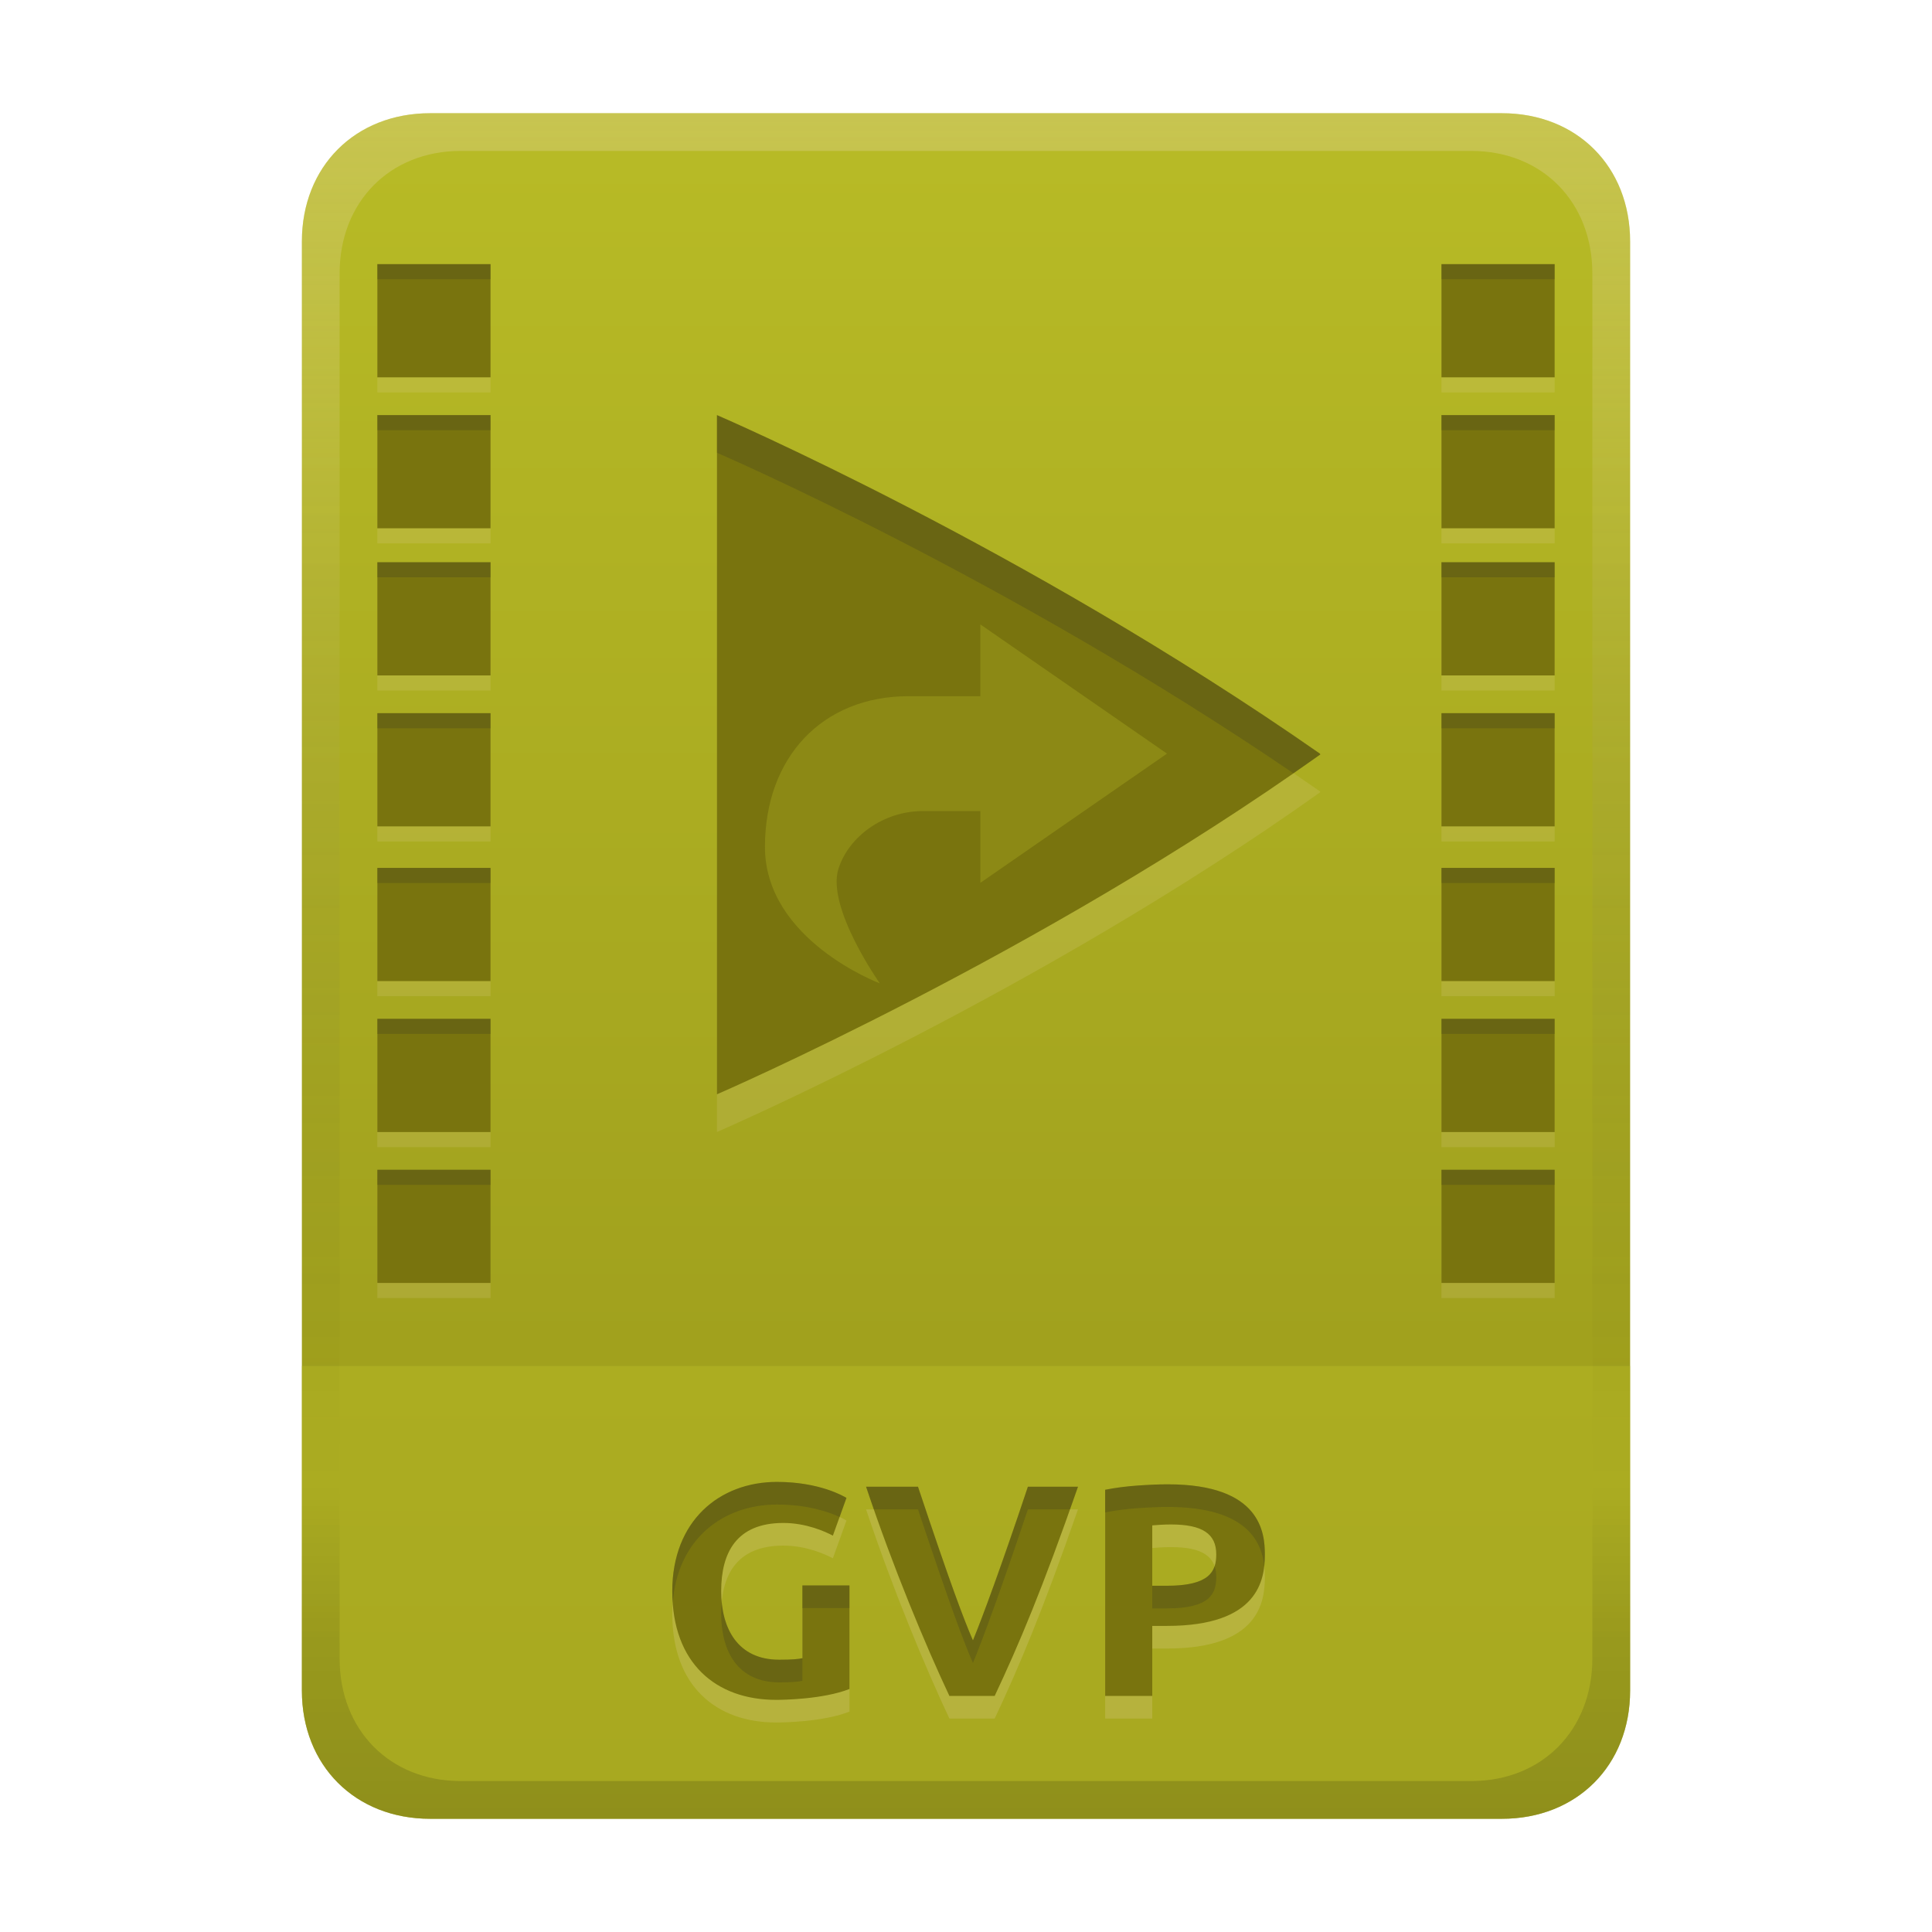 <svg width="256" height="256" fill="none" version="1.1" viewBox="0 0 256 256" xmlns="http://www.w3.org/2000/svg">
  <path d="m57 15c-9.939 0-17 7.059-17 17v192c0 9.939 7.059 17 17 17h142c9.941 0 17-7.061 17-17v-192c0-9.941-7.061-17-17-17z" fill="url(#linearGradient26)" stroke-linecap="round" stroke-linejoin="round" stroke-miterlimit="0" style="paint-order:markers fill stroke"/>
  <defs>
    <linearGradient id="linearGradient26" x1="-160" x2="-160" y2="226" gradientTransform="translate(267,15)" gradientUnits="userSpaceOnUse">
      <stop stop-color="#b8bb26" offset="0"/>
      <stop stop-color="#98971a" offset="1"/>
    </linearGradient>
    <linearGradient id="linearGradient20" x1="128" x2="128" y1="15" y2="241" gradientUnits="userSpaceOnUse">
      <stop stop-color="#ebdbb2" stop-opacity=".3" offset="0"/>
      <stop stop-color="#ebdbb2" stop-opacity=".15" offset=".203"/>
      <stop stop-opacity="0" offset=".804"/>
      <stop stop-opacity=".1" offset=".897"/>
      <stop stop-opacity=".15" offset="1"/>
    </linearGradient>
  </defs>
  <path d="m57 241c-9.939 0-17-7.059-17-17v-43h176v43c0 9.941-7.061 17-17 17z" fill="#b8bb26" opacity=".5" stroke-linecap="round" stroke-linejoin="round" stroke-miterlimit="0" style="paint-order:markers fill stroke"/>
  <path d="m103.8 204.8c-6.242 0-8.24 3.965-8.24 9.04 0 4.958 2.199 9.08 7.68 9.08 1.759 0 2.522-0.08 3.08-0.2v-9.64h6.24v13.72c-3.541 1.391-8.981 1.44-9.72 1.44-7.958 0-13.76-4.835-13.76-14.4 0-9.31 6.235-14.48 13.88-14.48 5.664 0 8.888 1.925 9.2 2.12l-1.8 5c-0.981-0.521-3.505-1.68-6.56-1.68zm22 22.92c-3.114-6.608-7.504-17.111-11.04-27.72h6.88c4.355 13.066 6.109 17.667 7.28 20.36 1.257-3.043 3.864-10.113 7.28-20.36h6.64c-4.722 13.551-7.846 20.943-11.04 27.72zm28.96-28.04c12.379 0 12.84 6.501 12.84 9.32 0 3.329-0.85 9.44-12.96 9.44h-1.96v9.28h-6.24v-27.32c1.36-0.267 2.8-0.453 4.32-0.56s2.853-0.16 4-0.16zm0.4 5.32c-0.969 0-1.885 0.07-2.48 0.12v8h1.96c5.667 0 6.52-1.933 6.52-4.16 0-2.719-1.832-3.96-6-3.96z" fill="#ebdbb2" opacity=".2" aria-label="GVP"/>
  <path d="m103.8 201.8c-6.242 0-8.24 3.965-8.24 9.04 0 4.958 2.199 9.08 7.68 9.08 1.759 0 2.522-0.08 3.08-0.2v-9.64h6.24v13.72c-3.541 1.391-8.981 1.44-9.72 1.44-7.958 0-13.76-4.835-13.76-14.4 0-9.31 6.235-14.48 13.88-14.48 5.664 0 8.888 1.925 9.2 2.12l-1.8 5c-0.981-0.521-3.505-1.68-6.56-1.68zm22 22.92c-3.114-6.608-7.504-17.111-11.04-27.72h6.88c4.355 13.066 6.109 17.667 7.28 20.36 1.257-3.043 3.864-10.113 7.28-20.36h6.64c-4.722 13.551-7.846 20.943-11.04 27.72zm28.96-28.04c12.379 0 12.84 6.501 12.84 9.32 0 3.329-0.85 9.44-12.96 9.44h-1.96v9.28h-6.24v-27.32c1.36-0.267 2.8-0.453 4.32-0.56s2.853-0.16 4-0.16zm0.4 5.32c-0.969 0-1.885 0.07-2.48 0.12v8h1.96c5.667 0 6.52-1.933 6.52-4.16 0-2.719-1.832-3.96-6-3.96z" fill="#79740e" aria-label="GVP"/>
  <path d="m102.96 196.36c-7.645 0-13.881 5.171-13.881 14.48 0 0.544 0.024 1.069 0.061 1.582 0.605-8.411 6.575-13.062 13.82-13.062 4.124 0 6.934 1.016 8.289 1.647l0.91-2.525c-0.312-0.195-3.535-2.121-9.199-2.121zm51.799 0.32c-1.147 0-2.48 0.053-4 0.16-1.52 0.107-2.96 0.294-4.32 0.561v3c1.36-0.267 2.8-0.454 4.32-0.561s2.853-0.16 4-0.16c10.498 0 12.418 4.67 12.762 7.811 0.058-0.532 0.078-1.038 0.078-1.49 0-2.819-0.461-9.32-12.84-9.32zm-40 0.32c0.334 1.003 0.682 2.002 1.029 3h5.852c4.355 13.066 6.109 17.666 7.279 20.359 1.257-3.043 3.864-10.112 7.279-20.359h5.58c0.35-0.985 0.692-1.942 1.06-3h-6.641c-3.416 10.247-6.023 17.317-7.279 20.359-1.171-2.693-2.924-7.293-7.279-20.359zm46.182 10.531c-0.5 1.492-2.035 2.588-6.301 2.588h-1.961v3h1.961c5.667 0 6.519-1.931 6.519-4.158 0-0.533-0.074-1.009-0.219-1.43zm-54.621 2.549v3h6.24v-3zm-10.688 2.213c-0.046 0.503-0.072 1.017-0.072 1.547 0 4.958 2.198 9.08 7.68 9.08 1.759 0 2.522-0.08 3.08-0.199v-3c-0.559 0.12-1.321 0.199-3.08 0.199-4.935 0-7.203-3.343-7.607-7.627z" fill="#282828" opacity=".2"/>
  <path d="m50 37v15h15v-15h-15zm141 0v15h15v-15h-15zm-141 20v15h15v-15h-15zm141 0v15h15v-15h-15zm-96.006 2.994s0.006 0.002 0.006 0.002v-0.002h-0.006zm0.006 0.002v89.998s42.649-18.449 79.949-45.029c0-7e-3 -0.004-0.015-0.01-0.025-4e-3 -0.011-0.011-0.02-0.018-0.029l-0.018-0.027c-6e-3 -8e-3 -0.009-0.019-0.01-0.029-39.325-27.419-79.863-44.844-79.895-44.857zm-45 16.504v15h15v-15h-15zm141 0v15h15v-15h-15zm-141 20v15h15v-15h-15zm141 0v15h15v-15h-15zm-141 20.5v15h15v-15h-15zm141 0v15h15v-15h-15zm-141 20v15h15v-15h-15zm141 0v15h15v-15h-15zm-141 20v15h15v-15h-15zm141 0v15h15v-15h-15z" fill="#ebdbb2" opacity=".15" style="paint-order:markers fill stroke"/>
  <path d="m50 35v15h15v-15zm141 0v15h15v-15zm-141 20v15h15v-15zm45 0v90s42.649-18.449 79.949-45.029c0-7e-3 -4e-3 -0.015-0.01-0.025-4e-3 -0.011-0.011-0.02-0.018-0.029l-0.018-0.027c-6e-3 -8e-3 -9e-3 -0.019-0.01-0.029-39.324-27.419-79.863-44.846-79.894-44.859zm96 0v15h15v-15zm-141 19.5v15h15v-15zm141 0v15h15v-15zm-141 20v15h15v-15zm141 0v15h15v-15zm-141 20.5v15h15v-15zm141 0v15h15v-15zm-141 20v15h15v-15zm141 0v15h15v-15zm-141 20v15h15v-15zm141 0v15h15v-15z" fill="#79740e" style="paint-order:markers fill stroke"/>
  <path class="ColorScheme-Text" d="m129.9 82.737v9.513h-9.513c-11.415 0-19.026 8.09-19.026 19.977 0 12.367 15.221 18.074 15.221 18.074s-7.135-10.091-5.472-15.221c1.392-4.288 5.986-7.61 11.179-7.61h7.61v9.513l24.733-17.123z" color="#ebdbb2" fill="#b8bb26" opacity=".3" stroke-width="3.805"/>
  <path d="m50 35v2h15v-2h-15zm141 0v2h15v-2h-15zm-141 20v2h15v-2h-15zm45 0v4.994c0.03 0.013 38.184 16.444 76.369 42.459 1.194-0.828 2.395-1.64 3.58-2.484 0-7e-3 -0.004-0.015-0.01-0.025-4e-3 -0.011-0.011-0.02-0.018-0.029l-0.018-0.027c-6e-3 -8e-3 -0.009-0.019-0.01-0.029-39.324-27.419-79.864-44.844-79.895-44.857zm96 0v2h15v-2h-15zm-141 19.5v2h15v-2h-15zm141 0v2h15v-2h-15zm-141 20v2h15v-2h-15zm141 0v2h15v-2h-15zm-141 20.5v2h15v-2h-15zm141 0v2h15v-2h-15zm-141 20v2h15v-2h-15zm141 0v2h15v-2h-15zm-141 20v2h15v-2h-15zm141 0v2h15v-2h-15z" fill="#282828" opacity=".2" style="paint-order:markers fill stroke"/>
  <path d="m57 15c-9.939 0-17 7.059-17 17v192c0 9.939 7.059 17 17 17h142c9.941 0 17-7.061 17-17v-192c0-9.941-7.061-17-17-17zm4.033 5h133.93c9.375 0 16.033 6.747 16.033 16.248v183.5c0 9.499-6.657 16.248-16.033 16.248h-133.93c-9.376 0-16.033-6.749-16.033-16.248v-183.5c0-9.501 6.659-16.248 16.033-16.248z" fill="url(#linearGradient20)" style="paint-order:markers fill stroke"/>
</svg>
